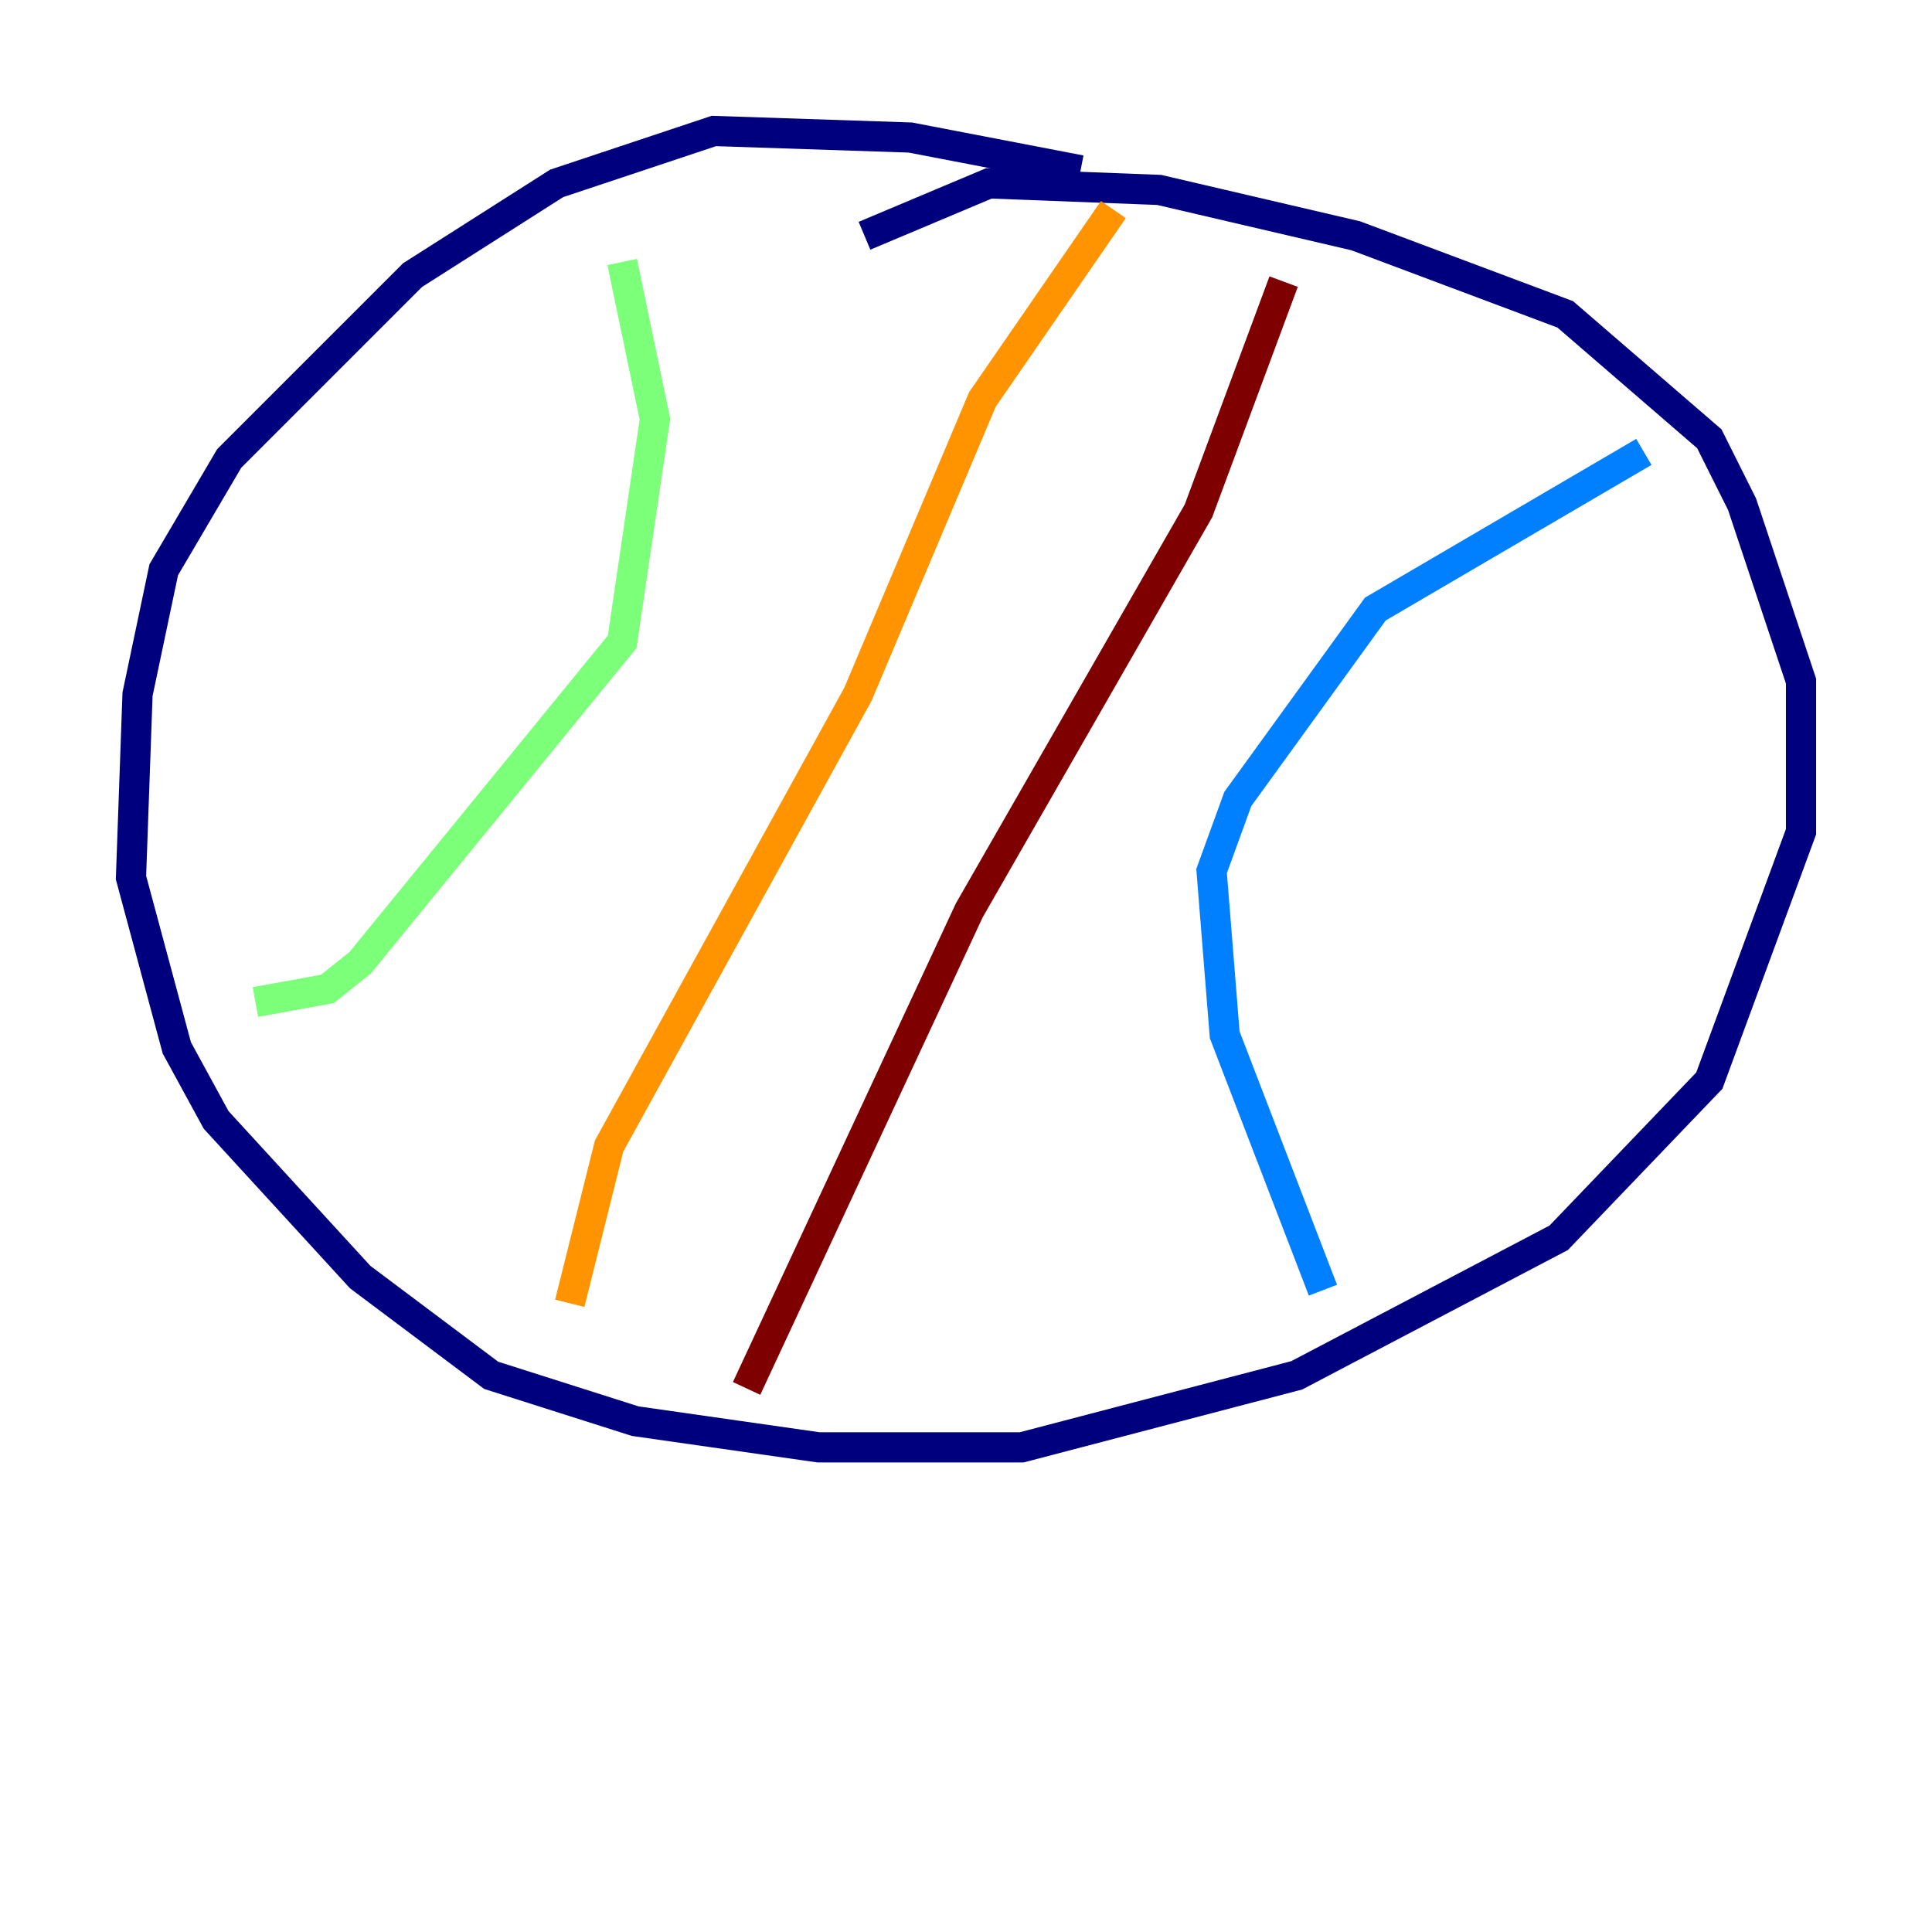 <?xml version="1.0" encoding="utf-8" ?>
<svg baseProfile="tiny" height="128" version="1.2" viewBox="0,0,128,128" width="128" xmlns="http://www.w3.org/2000/svg" xmlns:ev="http://www.w3.org/2001/xml-events" xmlns:xlink="http://www.w3.org/1999/xlink"><defs /><polyline fill="none" points="71.593,11.281 60.312,9.112 47.295,8.678 36.881,12.149 27.336,18.224 15.186,30.373 10.848,37.749 9.112,45.993 8.678,58.142 11.715,69.424 14.319,74.197 23.864,84.61 32.542,91.119 42.088,94.156 54.237,95.891 67.688,95.891 85.912,91.119 103.268,82.007 113.248,71.593 119.322,55.105 119.322,45.125 115.417,33.41 113.248,29.071 103.702,20.827 89.817,15.62 76.8,12.583 65.519,12.149 57.275,15.62" stroke="#00007f" stroke-width="2" /><polyline fill="none" points="87.647,85.478 81.139,68.556 80.271,57.709 82.007,52.936 91.119,40.352 108.909,29.939" stroke="#0080ff" stroke-width="2" /><polyline fill="none" points="16.922,66.386 21.695,65.519 23.864,63.783 41.22,42.522 43.39,27.77 41.22,17.356" stroke="#7cff79" stroke-width="2" /><polyline fill="none" points="37.749,86.346 40.352,75.932 56.841,45.993 65.085,26.468 73.763,13.885" stroke="#ff9400" stroke-width="2" /><polyline fill="none" points="49.464,91.986 64.217,60.312 79.403,33.844 85.044,18.658" stroke="#7f0000" stroke-width="2" /></svg>